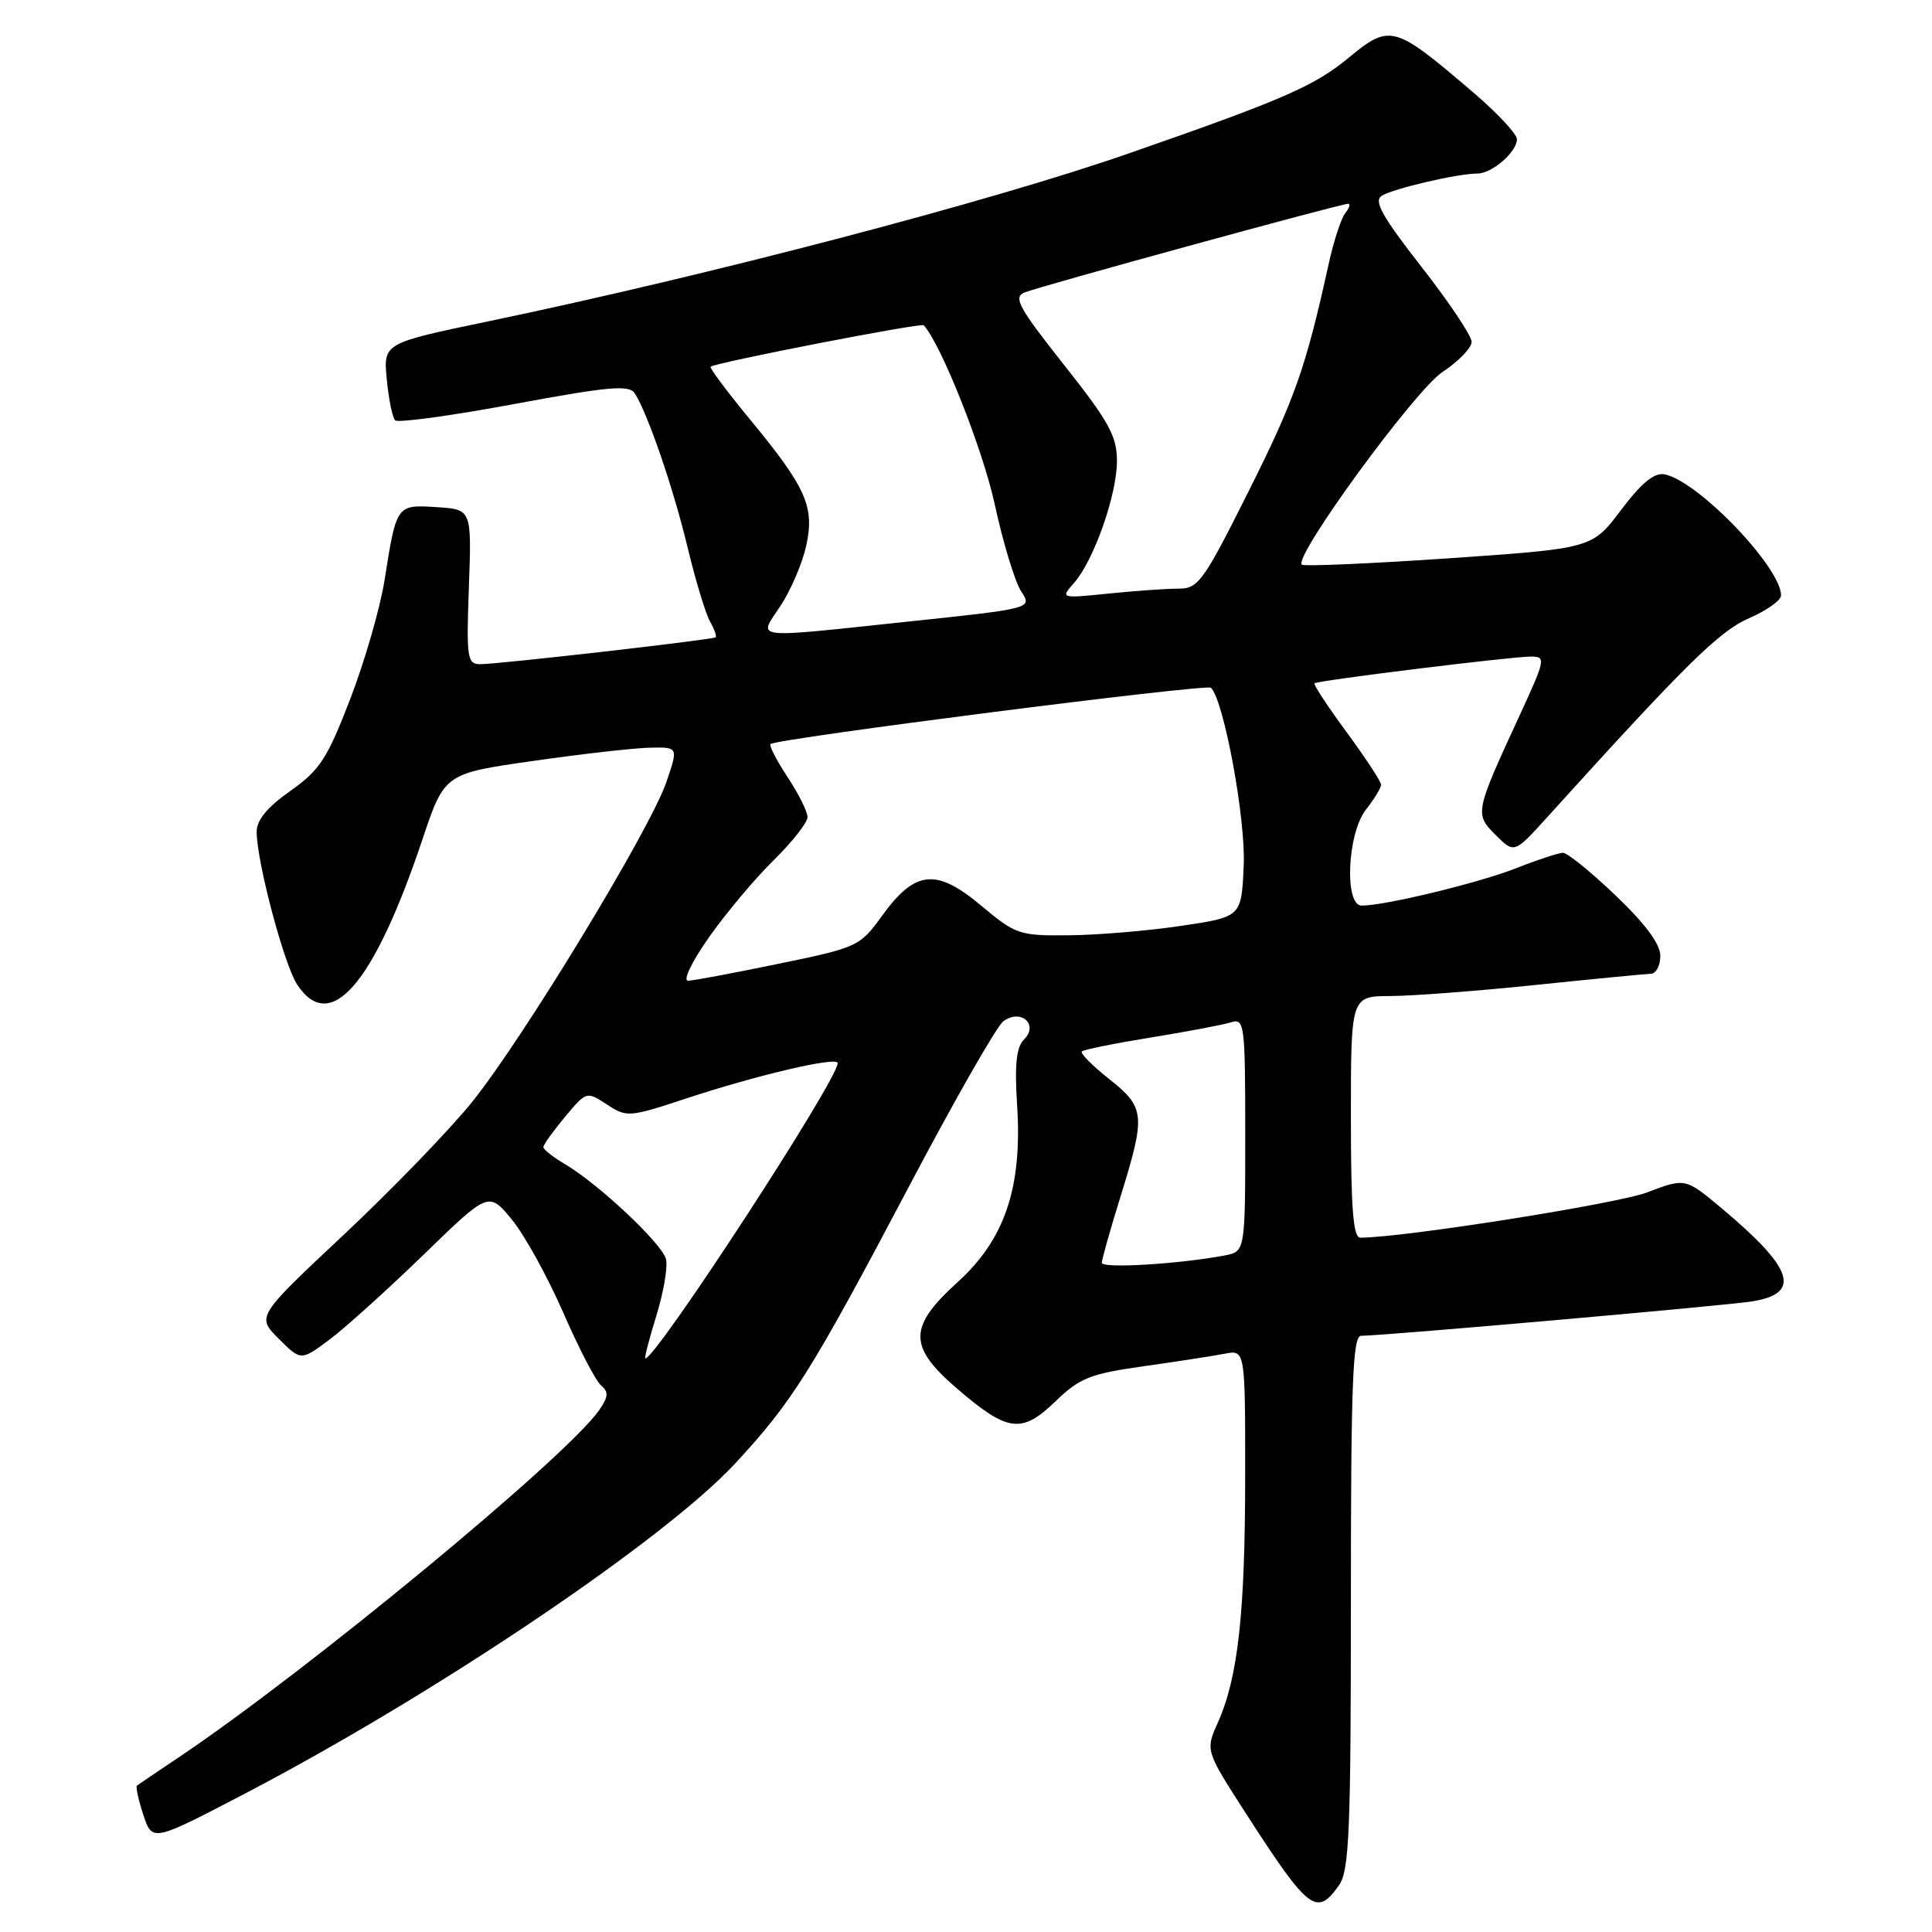 <?xml version="1.0" encoding="UTF-8" standalone="no"?>
<!DOCTYPE svg PUBLIC "-//W3C//DTD SVG 1.1//EN" "http://www.w3.org/Graphics/SVG/1.1/DTD/svg11.dtd" >
<svg xmlns="http://www.w3.org/2000/svg" xmlns:xlink="http://www.w3.org/1999/xlink" version="1.1" viewBox="0 0 256 256">
 <g >
 <path fill="currentColor"
d=" M 177.44 249.78 C 178.78 247.87 179.00 242.59 179.00 212.28 C 179.00 183.27 179.24 177.00 180.35 177.00 C 183.25 177.00 228.70 173.00 232.17 172.44 C 238.74 171.38 237.67 168.10 228.16 160.13 C 223.31 156.07 223.31 156.07 218.25 158.00 C 214.24 159.52 185.94 163.99 180.25 164.00 C 179.30 164.00 179.00 160.13 179.00 148.00 C 179.00 132.00 179.00 132.00 184.25 131.98 C 187.14 131.97 195.80 131.31 203.50 130.51 C 211.20 129.71 218.06 129.05 218.75 129.03 C 219.44 129.01 220.00 127.94 220.00 126.65 C 220.00 125.09 218.02 122.42 214.07 118.65 C 210.82 115.54 207.68 113.00 207.11 113.00 C 206.54 113.00 203.74 113.92 200.88 115.05 C 195.96 116.99 183.52 120.00 180.43 120.00 C 178.10 120.00 178.52 110.42 181.00 107.27 C 182.10 105.87 183.00 104.39 183.00 103.98 C 183.00 103.56 180.94 100.43 178.43 97.01 C 175.92 93.60 174.00 90.69 174.18 90.54 C 174.63 90.16 200.26 87.00 202.84 87.00 C 204.86 87.00 204.80 87.32 201.38 94.75 C 195.41 107.69 195.38 107.83 198.19 110.65 C 200.65 113.10 200.65 113.10 205.00 108.30 C 223.40 87.97 227.79 83.65 231.75 81.92 C 234.09 80.90 236.00 79.55 236.00 78.90 C 236.00 75.16 224.90 63.63 220.53 62.85 C 219.19 62.60 217.48 64.01 214.79 67.59 C 210.96 72.67 210.96 72.67 191.95 73.98 C 181.50 74.69 172.74 75.07 172.49 74.82 C 171.40 73.73 187.48 51.71 191.14 49.29 C 193.26 47.89 195.00 46.09 195.00 45.30 C 195.00 44.51 192.00 40.02 188.34 35.34 C 183.12 28.65 181.99 26.62 183.09 25.94 C 184.64 24.98 193.14 23.00 195.72 23.00 C 197.70 23.00 201.00 20.15 201.00 18.44 C 201.00 17.76 198.41 14.98 195.25 12.28 C 184.68 3.24 184.21 3.11 178.62 7.72 C 174.12 11.42 169.90 13.26 149.50 20.35 C 131.11 26.75 94.11 36.44 64.65 42.59 C 50.79 45.48 50.79 45.48 51.25 50.26 C 51.50 52.89 52.00 55.34 52.36 55.70 C 52.72 56.05 59.81 55.09 68.12 53.54 C 80.74 51.20 83.37 50.97 84.11 52.12 C 85.84 54.83 89.21 64.63 91.10 72.50 C 92.16 76.90 93.50 81.33 94.08 82.35 C 94.66 83.36 94.99 84.31 94.82 84.45 C 94.40 84.77 66.04 88.01 63.63 88.01 C 61.91 88.00 61.79 87.22 62.13 77.75 C 62.50 67.50 62.50 67.50 57.88 67.20 C 52.54 66.85 52.53 66.86 50.97 76.80 C 50.39 80.49 48.34 87.59 46.42 92.59 C 43.35 100.56 42.37 102.06 38.46 104.81 C 35.40 106.97 34.00 108.67 34.01 110.23 C 34.02 114.18 37.63 127.79 39.37 130.45 C 43.75 137.13 49.52 130.46 55.96 111.27 C 58.90 102.50 58.90 102.50 70.70 100.82 C 77.19 99.89 84.16 99.10 86.19 99.07 C 89.88 99.00 89.88 99.00 88.30 103.62 C 86.18 109.87 69.24 137.74 62.53 146.05 C 59.56 149.73 51.92 157.63 45.56 163.60 C 33.99 174.45 33.99 174.45 36.93 177.39 C 39.87 180.33 39.87 180.33 43.69 177.48 C 45.78 175.91 51.38 170.86 56.13 166.25 C 64.75 157.88 64.75 157.88 67.82 161.59 C 69.50 163.64 72.56 169.18 74.62 173.90 C 76.68 178.63 78.94 182.99 79.65 183.58 C 80.67 184.45 80.62 185.09 79.38 186.87 C 74.98 193.15 40.46 221.64 23.50 232.98 C 20.75 234.82 18.34 236.45 18.15 236.60 C 17.96 236.74 18.34 238.49 18.99 240.47 C 20.18 244.07 20.18 244.07 32.46 237.66 C 57.70 224.48 88.04 204.04 97.46 193.87 C 105.01 185.71 107.51 181.73 120.56 157.00 C 126.51 145.72 132.08 135.97 132.94 135.33 C 135.23 133.61 137.69 135.74 135.70 137.72 C 134.67 138.76 134.43 141.00 134.77 146.39 C 135.48 157.31 133.17 164.19 126.91 169.87 C 120.35 175.82 120.32 178.39 126.75 183.94 C 133.51 189.77 135.36 190.02 139.83 185.71 C 143.07 182.58 144.43 182.04 151.50 181.04 C 155.90 180.42 160.74 179.67 162.25 179.38 C 165.00 178.84 165.00 178.84 164.99 195.67 C 164.99 213.71 164.04 222.29 161.38 228.23 C 159.72 231.95 159.72 231.95 165.05 240.23 C 173.42 253.21 174.47 254.02 177.44 249.78 Z  M 86.97 174.33 C 87.94 171.21 88.51 167.83 88.24 166.82 C 87.70 164.76 79.32 156.89 74.87 154.26 C 73.29 153.33 72.00 152.31 72.00 152.00 C 72.00 151.68 73.29 149.88 74.86 148.00 C 77.71 144.59 77.72 144.59 80.42 146.35 C 83.04 148.07 83.35 148.05 90.81 145.59 C 100.38 142.43 111.00 139.95 111.00 140.87 C 111.00 143.10 86.96 180.00 85.51 180.00 C 85.35 180.00 86.01 177.45 86.97 174.33 Z  M 146.00 167.33 C 146.00 166.87 147.12 162.90 148.49 158.50 C 151.83 147.72 151.74 146.75 146.95 142.96 C 144.73 141.20 143.10 139.56 143.35 139.32 C 143.59 139.08 147.71 138.25 152.52 137.47 C 157.32 136.69 162.09 135.79 163.12 135.46 C 164.90 134.90 165.00 135.66 165.00 150.35 C 165.00 165.84 165.00 165.84 162.25 166.36 C 156.20 167.50 146.00 168.11 146.00 167.33 Z  M 93.93 124.21 C 96.17 121.03 100.02 116.43 102.50 114.00 C 104.97 111.57 107.00 108.99 107.00 108.27 C 107.00 107.55 105.81 105.16 104.35 102.96 C 102.90 100.76 101.89 98.79 102.10 98.59 C 102.86 97.87 159.92 90.58 160.46 91.13 C 162.18 92.85 165.07 108.50 164.80 114.66 C 164.50 121.50 164.50 121.50 156.50 122.68 C 152.10 123.34 145.41 123.90 141.64 123.93 C 135.05 124.00 134.59 123.84 129.96 119.96 C 124.03 115.00 121.24 115.31 116.85 121.38 C 113.93 125.41 113.63 125.55 103.18 127.70 C 97.31 128.92 91.91 129.93 91.19 129.95 C 90.44 129.98 91.62 127.51 93.93 124.21 Z  M 103.44 80.25 C 104.79 78.19 106.32 74.63 106.82 72.34 C 107.97 67.16 106.85 64.63 99.34 55.53 C 96.31 51.85 93.98 48.73 94.16 48.59 C 94.95 48.01 122.07 42.74 122.40 43.10 C 124.71 45.62 130.22 59.52 131.80 66.79 C 132.90 71.88 134.48 77.08 135.30 78.34 C 136.80 80.62 136.80 80.62 120.65 82.33 C 99.06 84.61 100.46 84.78 103.44 80.25 Z  M 142.30 77.26 C 144.93 74.29 148.00 65.58 148.00 61.09 C 148.00 57.78 146.95 55.88 140.99 48.35 C 134.99 40.77 134.23 39.39 135.74 38.76 C 137.64 37.97 177.64 27.00 178.64 27.00 C 178.97 27.00 178.80 27.56 178.25 28.25 C 177.70 28.94 176.71 31.98 176.05 35.00 C 173.03 48.72 171.56 52.91 165.47 65.05 C 159.44 77.10 158.79 78.00 156.14 78.00 C 154.57 78.00 150.41 78.29 146.90 78.65 C 140.52 79.30 140.51 79.29 142.30 77.26 Z "/>
</g>
</svg>